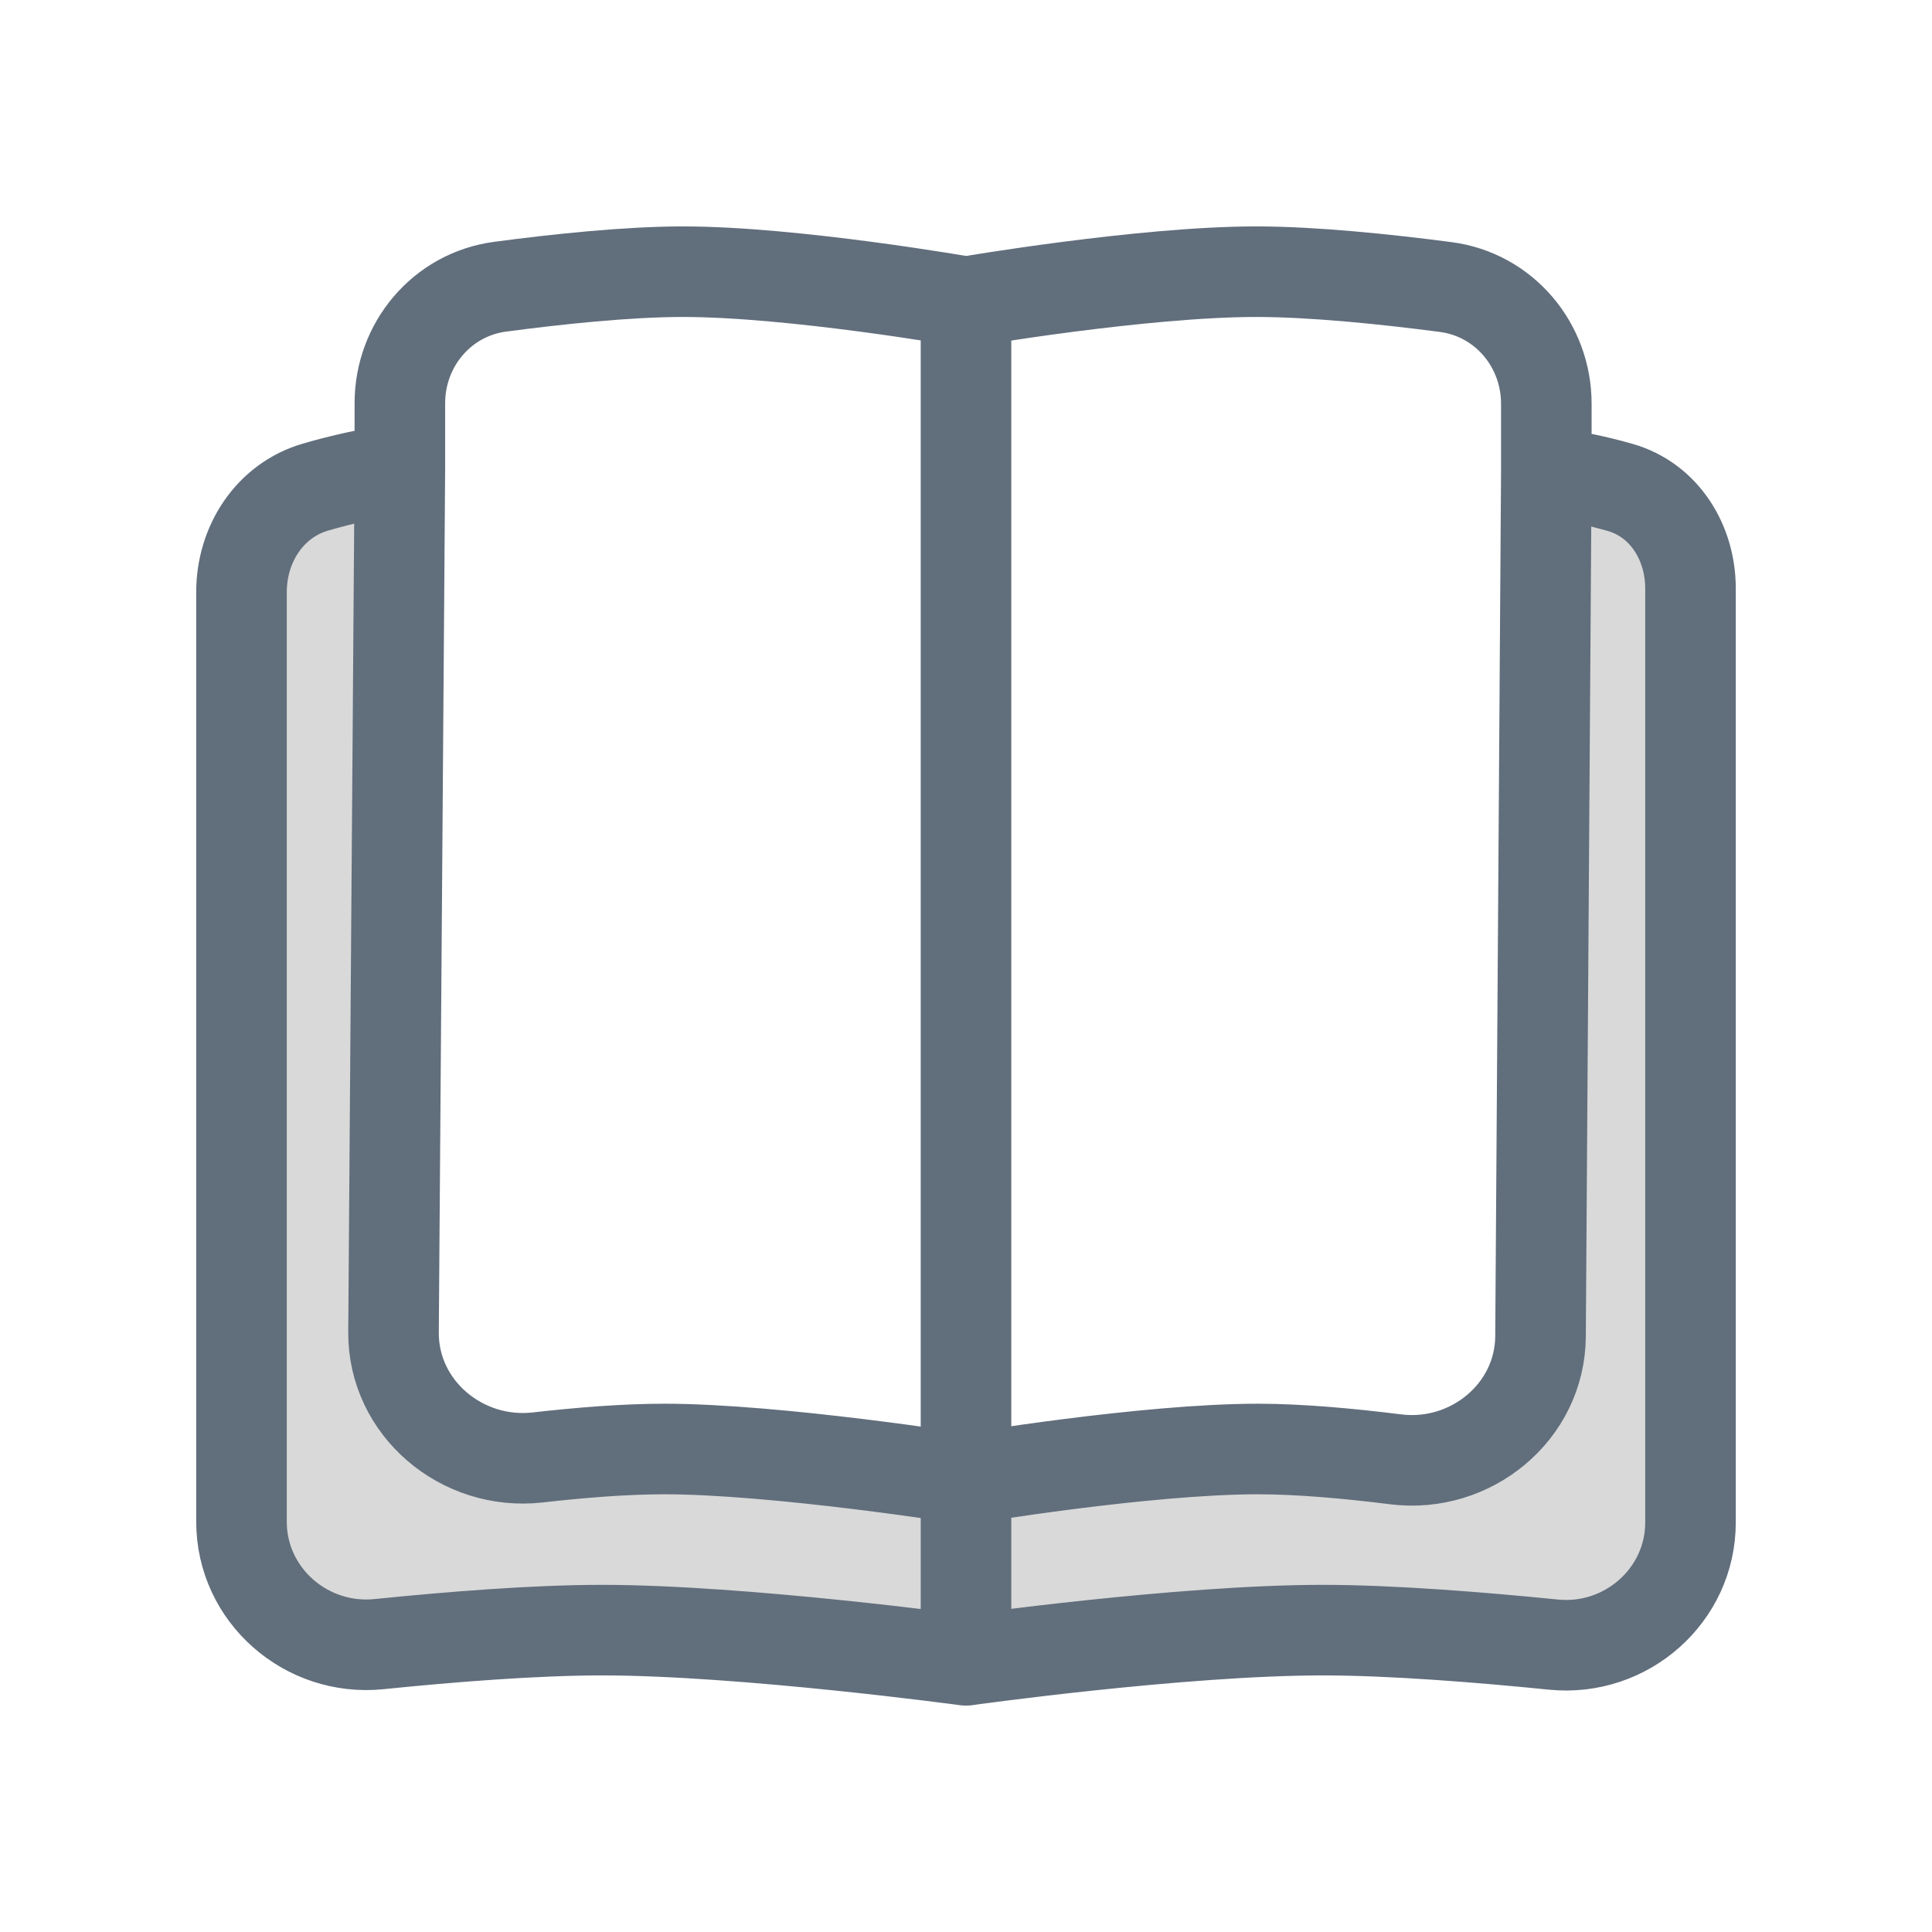 <svg width="32" height="32" viewBox="0 0 32 32" fill="none" xmlns="http://www.w3.org/2000/svg">
    <path d="M5.229 8.067C4.468 8.287 4 9.012 4 9.805V25.205C4 26.419 5.071 27.355 6.278 27.232C7.446 27.113 8.853 27 9.969 27C12.312 27 16 27.5 16 27.5V24.496C16 24.496 12.874 24 11 24C10.345 24 9.599 24.061 8.905 24.14C7.653 24.282 6.509 23.325 6.518 22.065L6.623 7.773C6.131 7.832 5.646 7.946 5.229 8.067Z" fill="#D9D9D9"/>
    <path d="M25.731 27.24C26.935 27.36 28 26.425 28 25.216V9.747C28 8.984 27.565 8.28 26.831 8.072C26.476 7.971 26.06 7.878 25.612 7.824L25.516 22.134C25.508 23.387 24.36 24.327 23.116 24.171C22.356 24.076 21.533 24 20.837 24C18.962 24 16 24.496 16 24.496V27.5C16 27.5 19.565 27 21.908 27C23.047 27 24.52 27.118 25.731 27.24Z" fill="#D9D9D9"/>
    <path d="M16 27.5C16 27.5 12.312 27 9.969 27C8.853 27 7.446 27.113 6.278 27.232C5.071 27.355 4 26.419 4 25.205V9.805C4 9.012 4.468 8.287 5.229 8.067C5.646 7.946 6.131 7.832 6.623 7.773M16 27.5C16 27.5 19.565 27 21.908 27C23.047 27 24.52 27.118 25.731 27.24C26.935 27.36 28 26.425 28 25.216V9.747C28 8.984 27.565 8.28 26.831 8.072C26.476 7.971 26.06 7.878 25.612 7.824M16 27.5V24.496M16 24.496C16 24.496 12.874 24 11 24C10.345 24 9.599 24.061 8.905 24.14C7.653 24.282 6.509 23.325 6.518 22.065L6.623 7.773M16 24.496C16 24.496 18.962 24 20.837 24C21.533 24 22.356 24.076 23.116 24.171C24.36 24.327 25.508 23.387 25.516 22.134L25.612 7.824M16 24.496V5M6.623 7.773V6.679C6.623 5.708 7.32 4.877 8.283 4.749C9.224 4.624 10.393 4.5 11.311 4.5C13.153 4.5 16 5 16 5M25.612 7.824V6.687C25.612 5.712 24.91 4.879 23.944 4.754C22.974 4.627 21.759 4.5 20.806 4.5C18.919 4.5 16 5 16 5" stroke="#616E7C" stroke-width="1.5" stroke-linecap="round" stroke-linejoin="round"/>
</svg>
